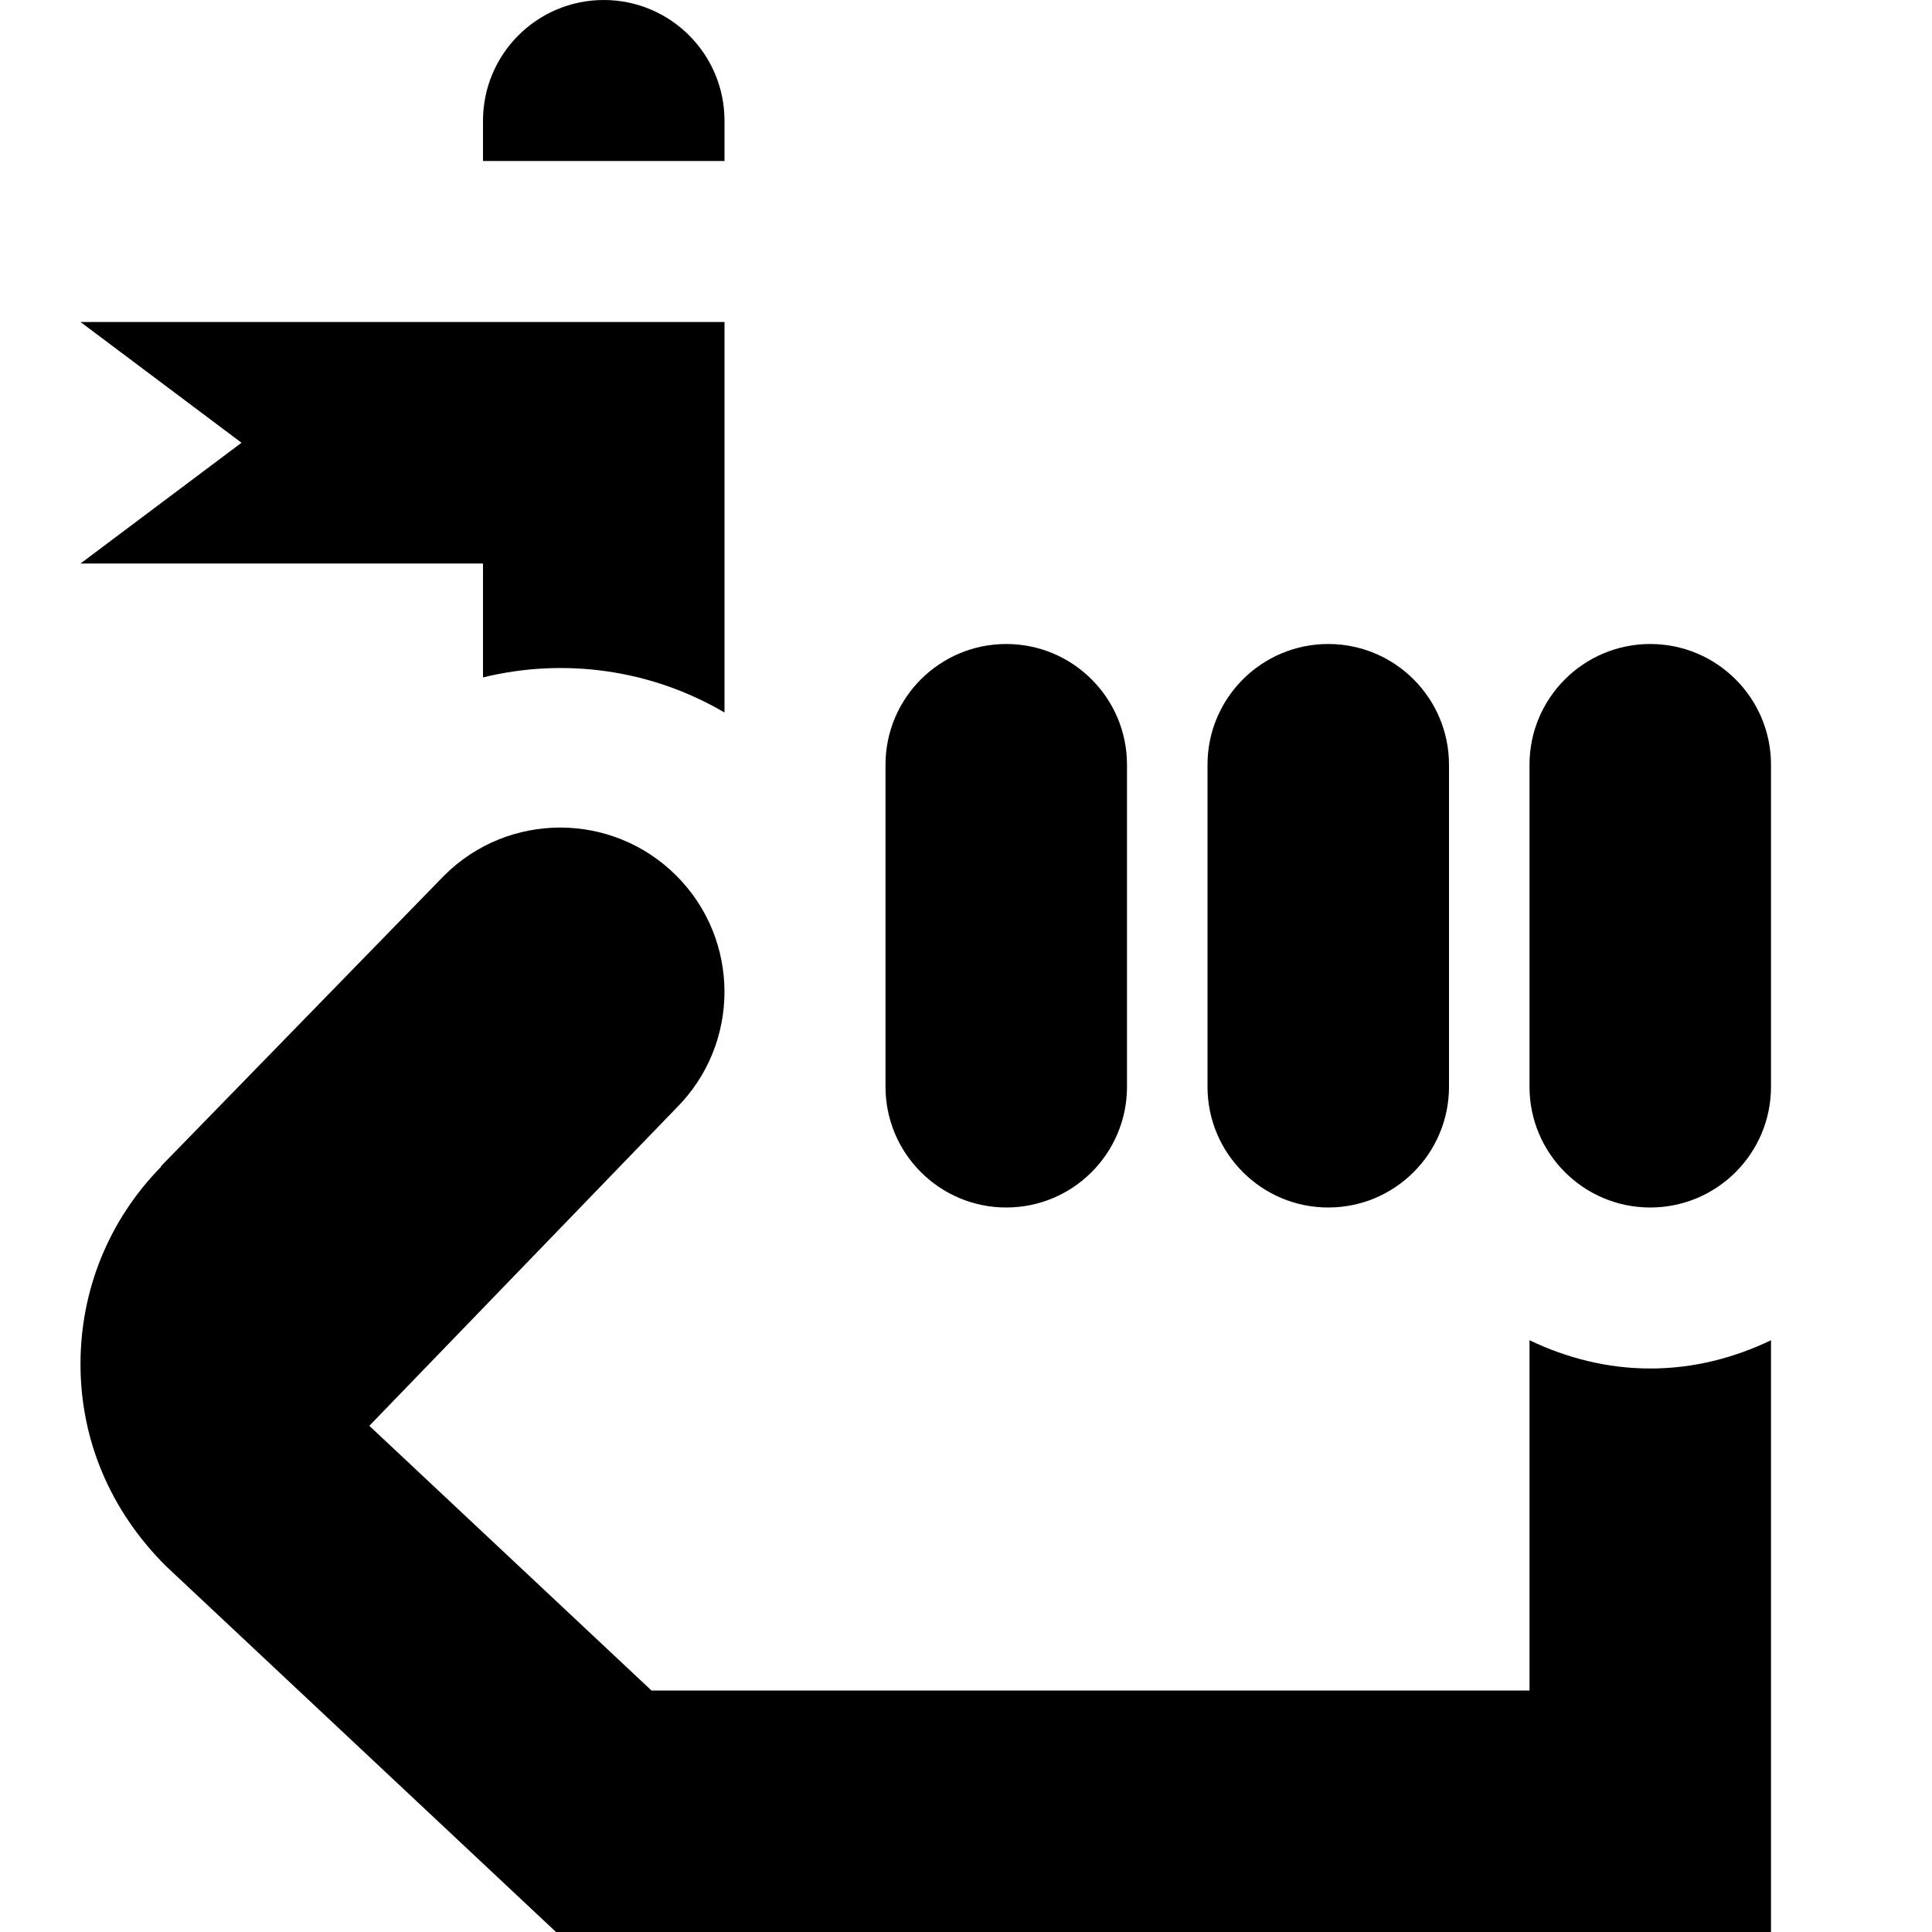 <?xml version="1.0" encoding="UTF-8"?>
<svg xmlns="http://www.w3.org/2000/svg" id="Layer_1" data-name="Layer 1" viewBox="0 0 24 24" width="512" height="512"><path d="M11,13.5v-4c0-.828,.672-1.5,1.5-1.5s1.5,.672,1.5,1.5v4c0,.828-.672,1.5-1.5,1.5s-1.5-.672-1.5-1.5Zm5.5,1.5c.828,0,1.5-.672,1.5-1.5v-4c0-.828-.672-1.5-1.5-1.5s-1.5,.672-1.5,1.5v4c0,.828,.672,1.5,1.5,1.5ZM6,7v1.415c1.01-.247,2.085-.101,3,.436V4H1l2,1.5-2,1.5H6ZM9,1.5c0-.828-.672-1.5-1.5-1.5s-1.5,.672-1.5,1.5v.5h3v-.5Zm11.5,6.5c-.828,0-1.5,.672-1.5,1.5v4c0,.828,.672,1.5,1.5,1.5s1.5-.672,1.5-1.5v-4c0-.828-.672-1.5-1.5-1.5Zm-1.5,8.649v4.351H8.093l-3.505-3.288,3.814-3.948c.797-.797,.797-2.089,0-2.886-.797-.797-2.089-.797-2.886,0l-3.516,3.609,.002,.006c-.646,.658-1.002,1.527-1.002,2.452,0,.935,.364,1.814,1.06,2.508l4.847,4.547h15.093v-7.351c-.456,.219-.961,.351-1.5,.351s-1.044-.133-1.5-.351Z"/></svg>

